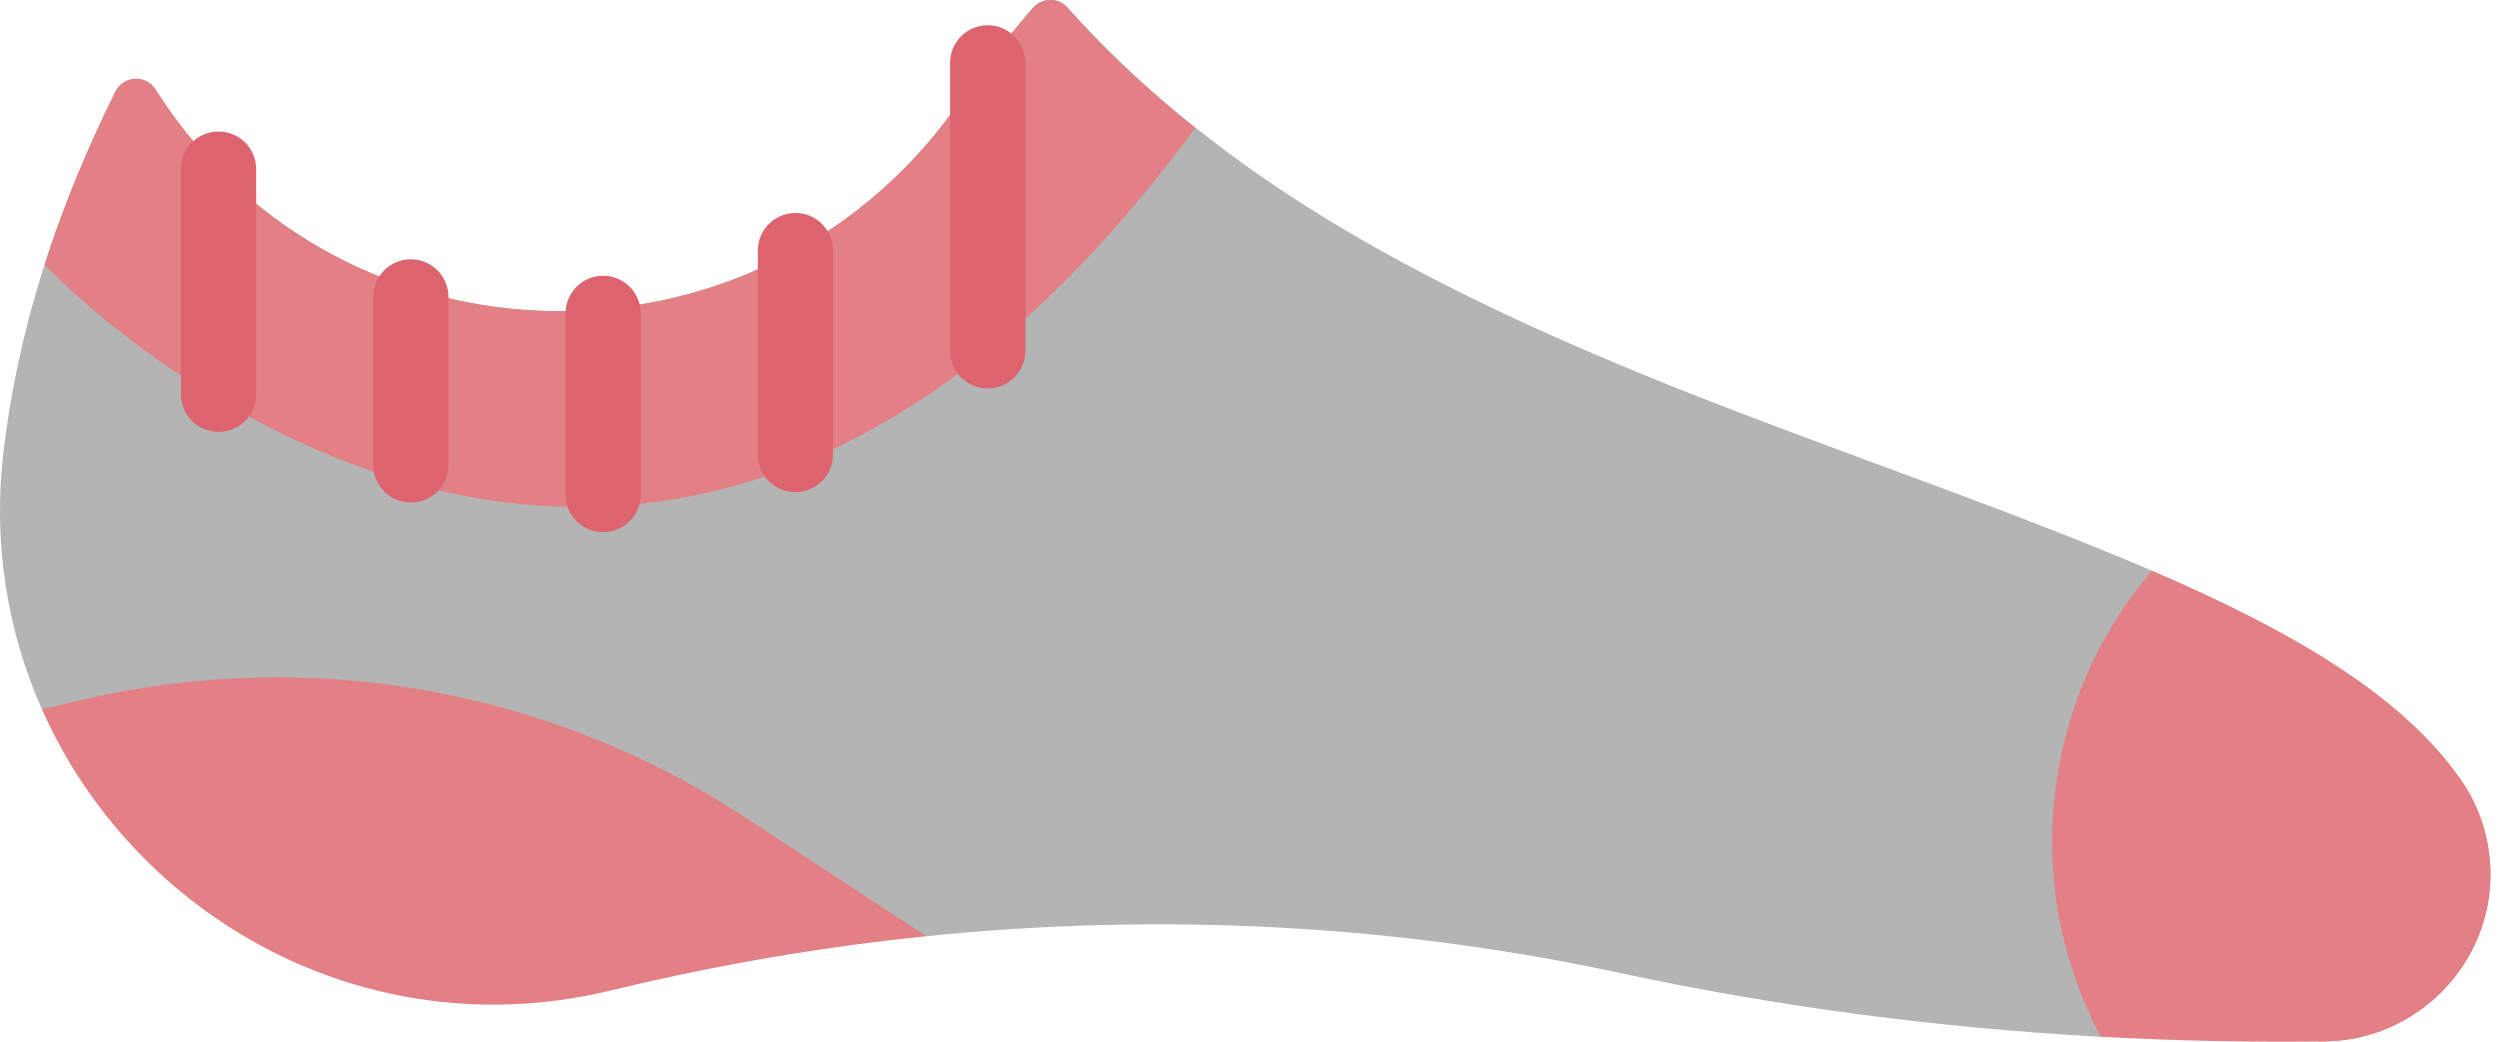 <svg width="72" height="30" viewBox="0 0 72 30" fill="none" xmlns="http://www.w3.org/2000/svg">
<path d="M62.879 26.504C60.731 22.389 60.102 22.987 62.865 19.313C63.017 19.112 61.815 16.635 61.98 16.442C52.431 12.333 38.523 9.063 30.751 0.228C30.486 -0.073 30.018 -0.077 29.754 0.223C28.93 1.161 28.197 2.16 27.473 3.163C21.774 11.054 9.863 10.877 4.566 2.711C4.537 2.666 4.509 2.622 4.481 2.577C4.203 2.138 3.554 2.175 3.323 2.64C1.587 6.127 0.501 9.587 0.099 13.019C-0.212 15.677 0.221 18.202 1.207 20.426L26.681 26.963C33.332 26.283 40.06 26.606 46.628 28.016C51.201 28.998 55.827 29.604 60.501 29.86L62.879 26.504Z" fill="#B4B4B4"/>
<path d="M27.45 3.194C27.367 3.308 27.283 3.42 27.198 3.531C36.355 13.046 52.802 15.818 61.721 20.891C62.007 20.462 62.383 19.953 62.865 19.313C63.017 19.112 61.814 16.635 61.979 16.442C51.27 11.874 38.863 9.197 30.75 0.227C30.552 0.002 30.239 -0.057 29.984 0.055C29.898 0.092 29.82 0.148 29.754 0.223C29.239 0.809 28.759 1.419 28.295 2.039C28.017 2.411 27.744 2.787 27.473 3.163C27.465 3.173 27.457 3.183 27.45 3.194Z" fill="#B4B4B4"/>
<path d="M34.42 3.686V3.684C33.093 2.632 31.858 1.487 30.75 0.227C30.486 -0.073 30.018 -0.077 29.754 0.223C28.93 1.16 28.197 2.16 27.472 3.163C21.774 11.054 9.863 10.876 4.566 2.71C4.537 2.666 4.509 2.621 4.48 2.577C4.203 2.138 3.554 2.175 3.322 2.64C2.492 4.31 1.811 5.973 1.282 7.63C1.282 7.63 18.279 25.685 34.42 3.686Z" fill="#E28086"/>
<path d="M21.437 23.526C15.81 19.837 8.917 18.619 2.366 20.154L1.207 20.425C3.853 26.394 10.49 30.192 17.483 28.55C17.576 28.529 17.67 28.506 17.764 28.484C20.706 27.778 23.686 27.269 26.681 26.963L21.437 23.526Z" fill="#E28086"/>
<path d="M61.979 16.442C58.797 20.162 58.196 25.443 60.461 29.782L60.501 29.859C62.645 29.976 64.799 30.02 66.962 29.992C69.581 29.958 71.724 27.807 71.724 25.188C71.724 24.223 71.438 23.277 70.889 22.483C69.185 20.014 65.961 18.155 61.979 16.442Z" fill="#E28086"/>
<path d="M61.574 16.945C61.076 17.592 60.648 18.293 60.291 19.027C60.148 19.324 60.017 19.626 59.899 19.933C62.866 21.385 65.237 22.993 66.599 25.007C67.125 25.784 67.389 26.709 67.389 27.647C67.389 28.498 67.167 29.298 66.778 29.993H66.782C66.856 29.992 66.93 29.991 67.005 29.99C69.604 29.933 71.724 27.792 71.724 25.188C71.724 24.223 71.438 23.277 70.889 22.483C69.185 20.014 65.961 18.155 61.979 16.442C61.839 16.606 61.703 16.773 61.574 16.945Z" fill="#E28086"/>
<path d="M6.294 12.439C5.696 12.439 5.211 11.954 5.211 11.355V4.871C5.211 4.273 5.696 3.788 6.294 3.788C6.893 3.788 7.378 4.273 7.378 4.871V11.355C7.378 11.954 6.893 12.439 6.294 12.439Z" fill="#DD636E"/>
<path d="M11.832 14.472C11.234 14.472 10.749 13.986 10.749 13.388V8.552C10.749 7.953 11.234 7.468 11.832 7.468C12.431 7.468 12.916 7.953 12.916 8.552V13.388C12.916 13.986 12.431 14.472 11.832 14.472Z" fill="#DD636E"/>
<path d="M17.37 15.325C16.772 15.325 16.287 14.84 16.287 14.242V9.026C16.287 8.427 16.772 7.942 17.37 7.942C17.968 7.942 18.454 8.427 18.454 9.026V14.242C18.454 14.84 17.968 15.325 17.37 15.325Z" fill="#DD636E"/>
<path d="M22.908 14.173C22.31 14.173 21.825 13.688 21.825 13.089V7.217C21.825 6.619 22.31 6.134 22.908 6.134C23.506 6.134 23.991 6.619 23.991 7.217V13.089C23.991 13.688 23.506 14.173 22.908 14.173Z" fill="#DD636E"/>
<path d="M28.446 11.187C27.848 11.187 27.363 10.702 27.363 10.104V1.81C27.363 1.212 27.848 0.727 28.446 0.727C29.044 0.727 29.53 1.212 29.53 1.81V10.104C29.53 10.702 29.044 11.187 28.446 11.187Z" fill="#DD636E"/>
</svg>
